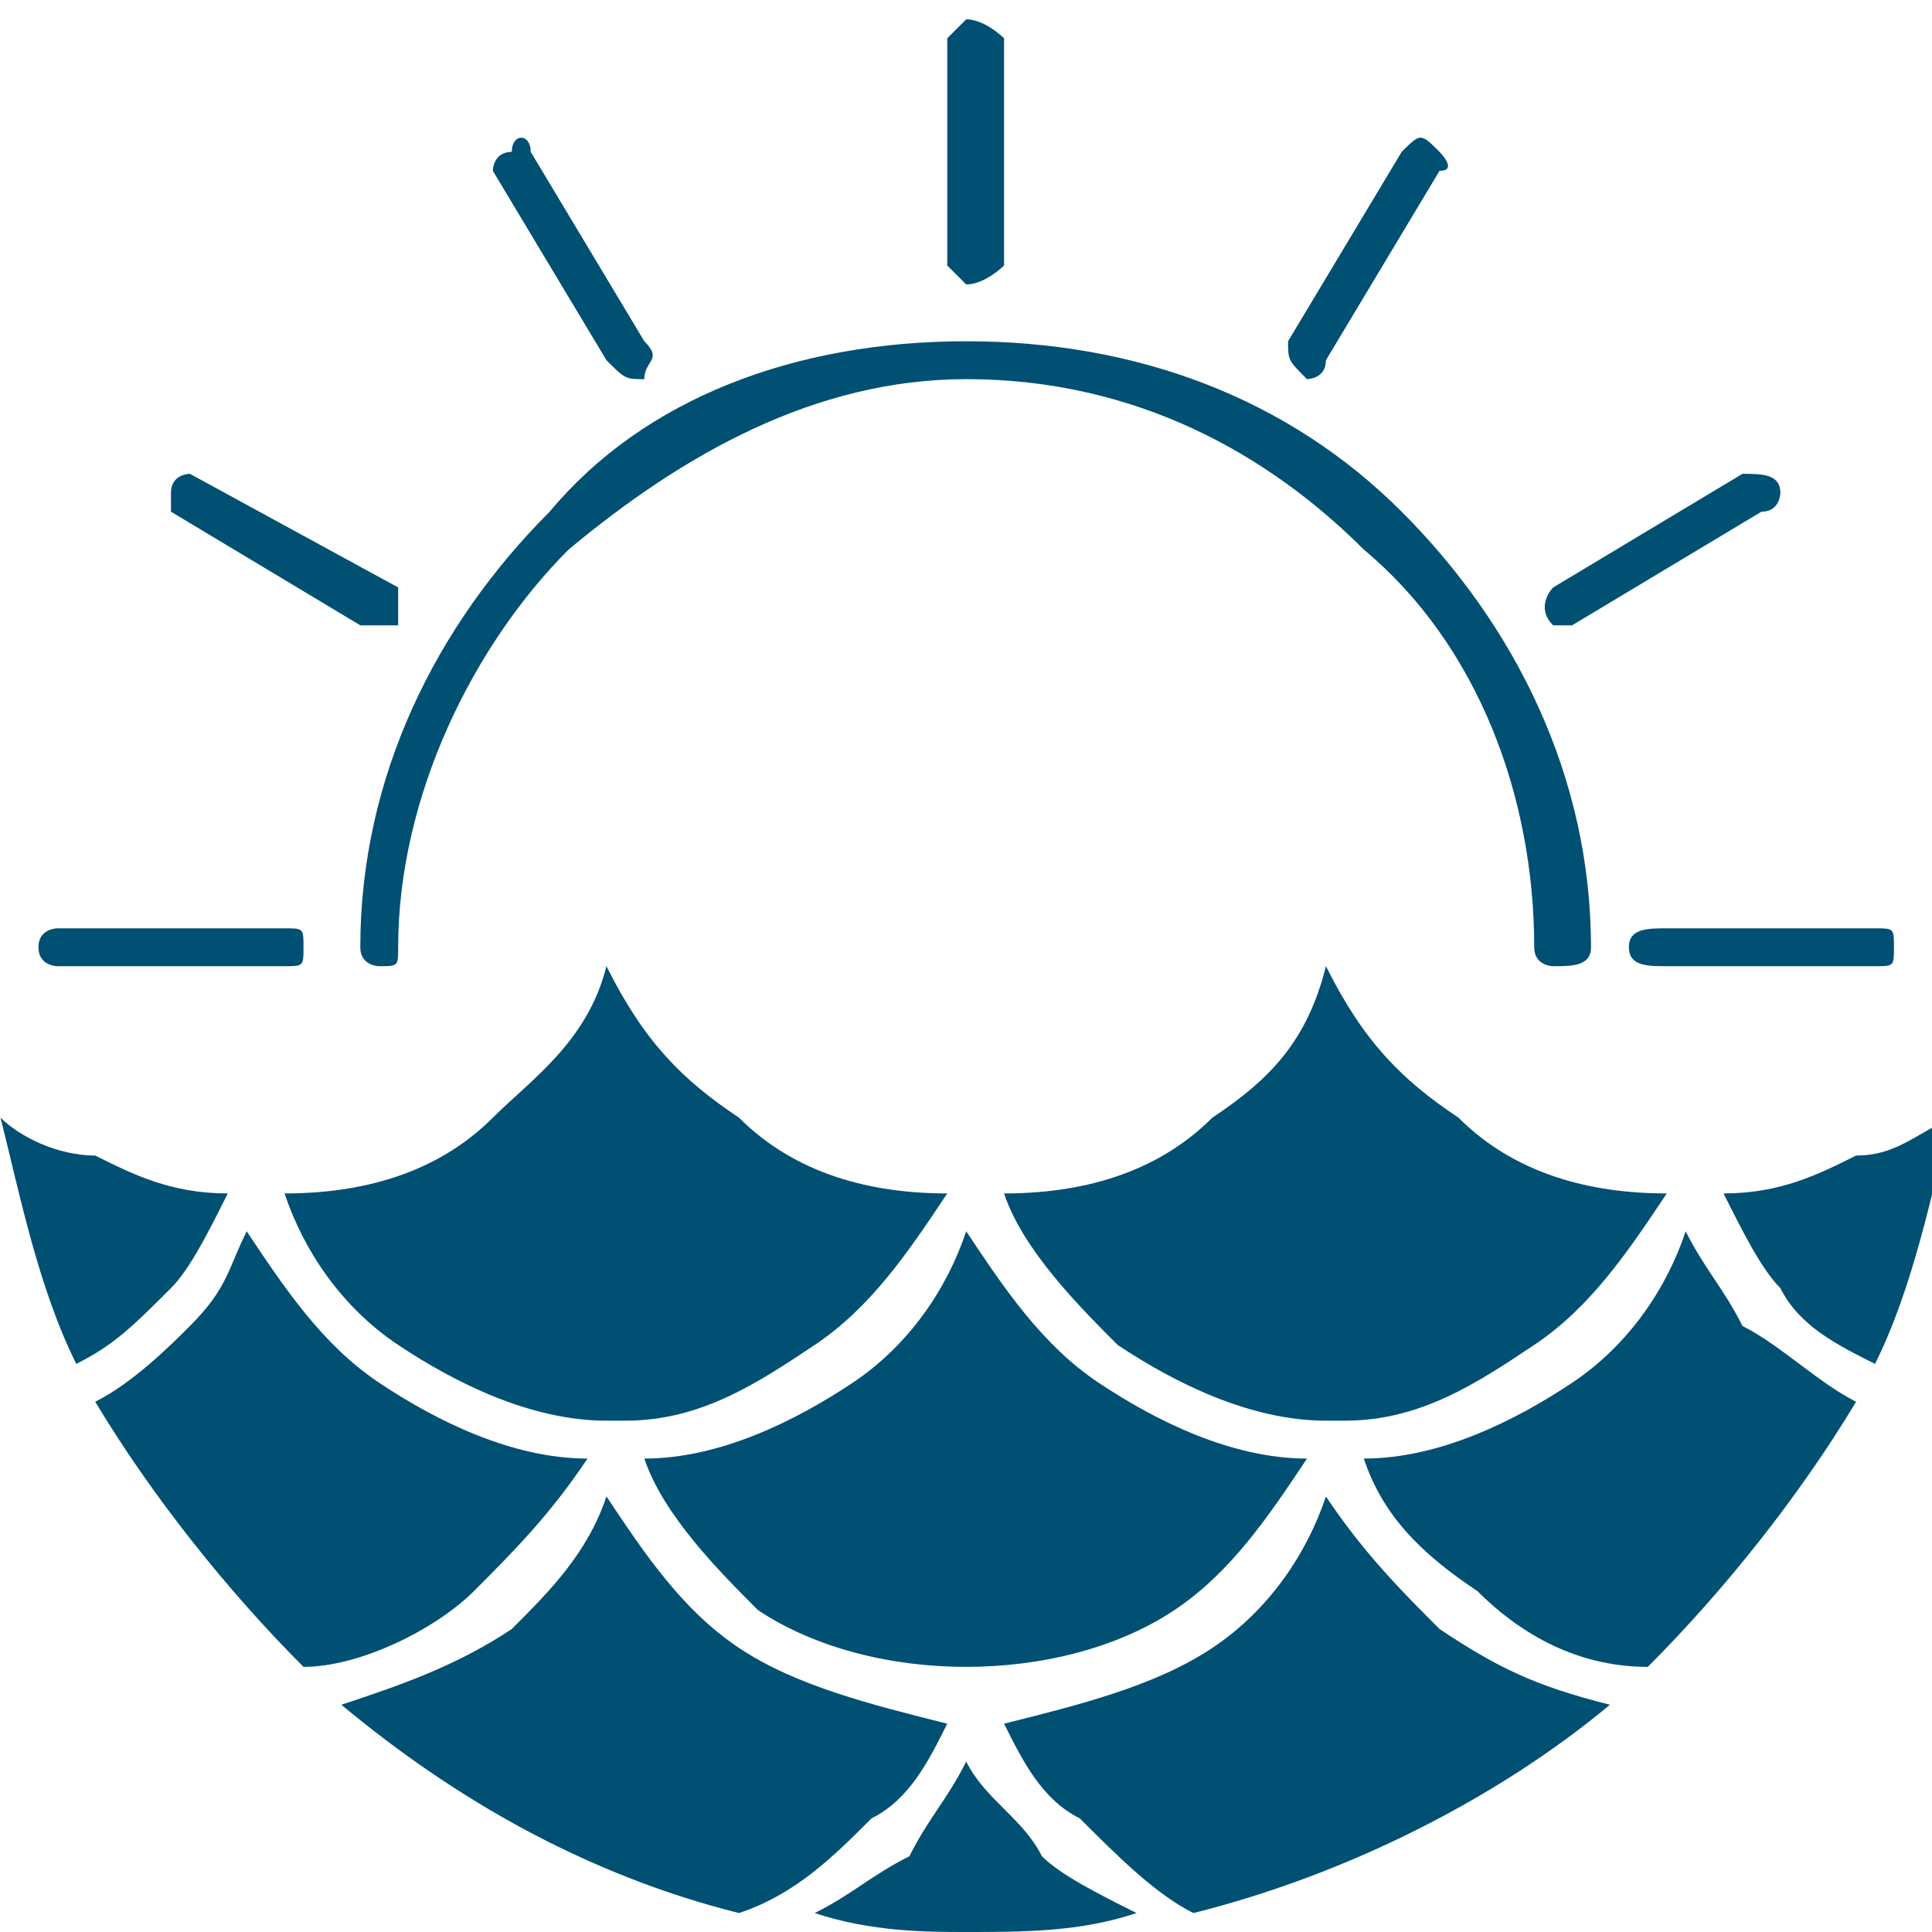 <svg xmlns="http://www.w3.org/2000/svg" xmlns:xlink="http://www.w3.org/1999/xlink" width="500" zoomAndPan="magnify" viewBox="0 0 375 375" height="500" preserveAspectRatio="xMidYMid meet" version="1.0"><defs><clipPath id="98f7bd3aea"><path d="M 0 3.75 L 375 3.75 L 375 375 L 0 375 Z M 0 3.75 " clip-rule="nonzero"/></clipPath></defs><g clip-path="url(#98f7bd3aea)"><path fill="#005073" d="M 125.062 283.105 C 128.738 294.133 139.762 305.16 147.113 312.512 C 158.137 319.863 172.836 323.539 187.539 323.539 C 202.238 323.539 216.938 319.863 227.965 312.512 C 238.988 305.16 246.34 294.133 253.688 283.105 C 238.988 283.105 224.289 275.754 213.262 268.402 C 202.238 261.051 194.887 250.023 187.539 238.996 C 183.863 250.023 176.512 261.051 165.488 268.402 C 154.461 275.754 139.762 283.105 125.062 283.105 Z M 0.109 216.941 C 3.785 231.645 7.461 250.023 14.809 264.727 C 22.16 261.051 25.836 257.375 33.184 250.023 C 36.859 246.348 40.535 238.996 44.211 231.645 C 33.184 231.645 25.836 227.969 18.484 224.293 C 11.133 224.293 3.785 220.617 0.109 216.941 Z M 18.484 272.078 C 29.512 290.457 44.211 308.836 58.91 323.539 C 69.934 323.539 84.637 316.188 91.984 308.836 C 99.336 301.484 106.688 294.133 114.035 283.105 C 99.336 283.105 84.637 275.754 73.609 268.402 C 62.586 261.051 55.234 250.023 47.887 238.996 C 44.211 246.348 44.211 250.023 36.859 257.375 C 33.184 261.051 25.836 268.402 18.484 272.078 Z M 66.262 330.891 C 88.312 349.27 114.035 363.973 143.438 371.324 C 154.461 367.648 161.812 360.297 169.164 352.945 C 176.512 349.27 180.188 341.918 183.863 334.566 C 169.164 330.891 154.461 327.215 143.438 319.863 C 132.41 312.512 125.062 301.484 117.711 290.457 C 114.035 301.484 106.688 308.836 99.336 316.188 C 88.312 323.539 77.285 327.215 66.262 330.891 Z M 158.137 371.324 C 169.164 375 180.188 375 187.539 375 C 198.562 375 209.586 375 220.613 371.324 C 213.262 367.648 205.914 363.973 202.238 360.297 C 198.562 352.945 191.211 349.27 187.539 341.918 C 183.863 349.27 180.188 352.945 176.512 360.297 C 169.164 363.973 165.488 367.648 158.137 371.324 Z M 231.637 371.324 C 261.039 363.973 290.438 349.27 312.488 330.891 C 297.789 327.215 290.438 323.539 279.414 316.188 C 272.062 308.836 264.715 301.484 257.363 290.457 C 253.688 301.484 246.34 312.512 235.312 319.863 C 224.289 327.215 209.586 330.891 194.887 334.566 C 198.562 341.918 202.238 349.27 209.586 352.945 C 216.938 360.297 224.289 367.648 231.637 371.324 Z M 319.84 323.539 C 334.539 308.836 349.238 290.457 360.266 272.078 C 352.914 268.402 345.566 261.051 338.215 257.375 C 334.539 250.023 330.863 246.348 327.191 238.996 C 323.516 250.023 316.164 261.051 305.141 268.402 C 294.113 275.754 279.414 283.105 264.715 283.105 C 268.391 294.133 275.738 301.484 286.766 308.836 C 294.113 316.188 305.141 323.539 319.84 323.539 Z M 363.941 264.727 C 371.289 250.023 374.965 231.645 378.641 216.941 C 371.289 220.617 367.617 224.293 360.266 224.293 C 352.914 227.969 345.566 231.645 334.539 231.645 C 338.215 238.996 341.891 246.348 345.566 250.023 C 349.238 257.375 356.59 261.051 363.941 264.727 Z M 55.234 180.188 C 58.91 180.188 58.91 180.188 58.91 183.863 C 58.91 187.539 58.91 187.539 55.234 187.539 L 11.133 187.539 C 11.133 187.539 7.461 187.539 7.461 183.863 C 7.461 180.188 11.133 180.188 11.133 180.188 Z M 77.285 114.023 C 77.285 114.023 77.285 117.699 77.285 121.375 C 77.285 121.375 73.609 121.375 69.934 121.375 L 33.184 99.32 C 33.184 99.32 33.184 95.645 33.184 95.645 C 33.184 91.969 36.859 91.969 36.859 91.969 Z M 125.062 66.238 C 128.738 69.914 125.062 69.914 125.062 73.59 C 121.387 73.59 121.387 73.59 117.711 69.914 L 95.66 33.156 C 95.66 33.156 95.66 29.48 99.336 29.48 C 99.336 25.805 103.012 25.805 103.012 29.48 Z M 323.516 187.539 C 319.84 187.539 316.164 187.539 316.164 183.863 C 316.164 180.188 319.84 180.188 323.516 180.188 L 363.941 180.188 C 367.617 180.188 367.617 180.188 367.617 183.863 C 367.617 187.539 367.617 187.539 363.941 187.539 Z M 305.141 121.375 C 305.141 121.375 301.465 121.375 301.465 121.375 C 297.789 117.699 301.465 114.023 301.465 114.023 L 338.215 91.969 C 341.891 91.969 345.566 91.969 345.566 95.645 C 345.566 95.645 345.566 99.32 341.891 99.32 Z M 257.363 69.914 C 257.363 73.59 253.688 73.59 253.688 73.59 C 250.012 69.914 250.012 69.914 250.012 66.238 L 272.062 29.48 C 275.738 25.805 275.738 25.805 279.414 29.48 C 279.414 29.48 283.09 33.156 279.414 33.156 Z M 194.887 51.535 C 194.887 51.535 191.211 55.211 187.539 55.211 C 187.539 55.211 183.863 51.535 183.863 51.535 L 183.863 7.426 C 183.863 7.426 187.539 3.75 187.539 3.75 C 191.211 3.75 194.887 7.426 194.887 7.426 Z M 308.812 183.863 C 308.812 187.539 305.141 187.539 301.465 187.539 C 301.465 187.539 297.789 187.539 297.789 183.863 C 297.789 154.457 286.766 125.051 264.715 106.672 C 246.34 88.293 220.613 73.59 187.539 73.59 C 158.137 73.59 132.41 88.293 110.359 106.672 C 91.984 125.051 77.285 154.457 77.285 183.863 C 77.285 187.539 77.285 187.539 73.609 187.539 C 73.609 187.539 69.934 187.539 69.934 183.863 C 69.934 150.781 84.637 121.375 106.688 99.32 C 125.062 77.266 154.461 66.238 187.539 66.238 C 220.613 66.238 250.012 77.266 272.062 99.32 C 294.113 121.375 308.812 150.781 308.812 183.863 Z M 257.363 275.754 L 261.039 275.754 C 275.738 275.754 286.766 268.402 297.789 261.051 C 308.812 253.699 316.164 242.672 323.516 231.645 C 308.812 231.645 294.113 227.969 283.09 216.941 C 272.062 209.59 264.715 202.238 257.363 187.539 C 253.688 202.238 246.34 209.59 235.312 216.941 C 224.289 227.969 209.586 231.645 194.887 231.645 C 198.562 242.672 209.586 253.699 216.938 261.051 C 227.965 268.402 242.664 275.754 257.363 275.754 Z M 117.711 275.754 C 117.711 275.754 117.711 275.754 121.387 275.754 C 136.086 275.754 147.113 268.402 158.137 261.051 C 169.164 253.699 176.512 242.672 183.863 231.645 C 169.164 231.645 154.461 227.969 143.438 216.941 C 132.41 209.59 125.062 202.238 117.711 187.539 C 114.035 202.238 103.012 209.59 95.66 216.941 C 84.637 227.969 69.934 231.645 55.234 231.645 C 58.91 242.672 66.262 253.699 77.285 261.051 C 88.312 268.402 103.012 275.754 117.711 275.754 Z M 117.711 275.754 " fill-opacity="1" fill-rule="nonzero"/></g></svg>